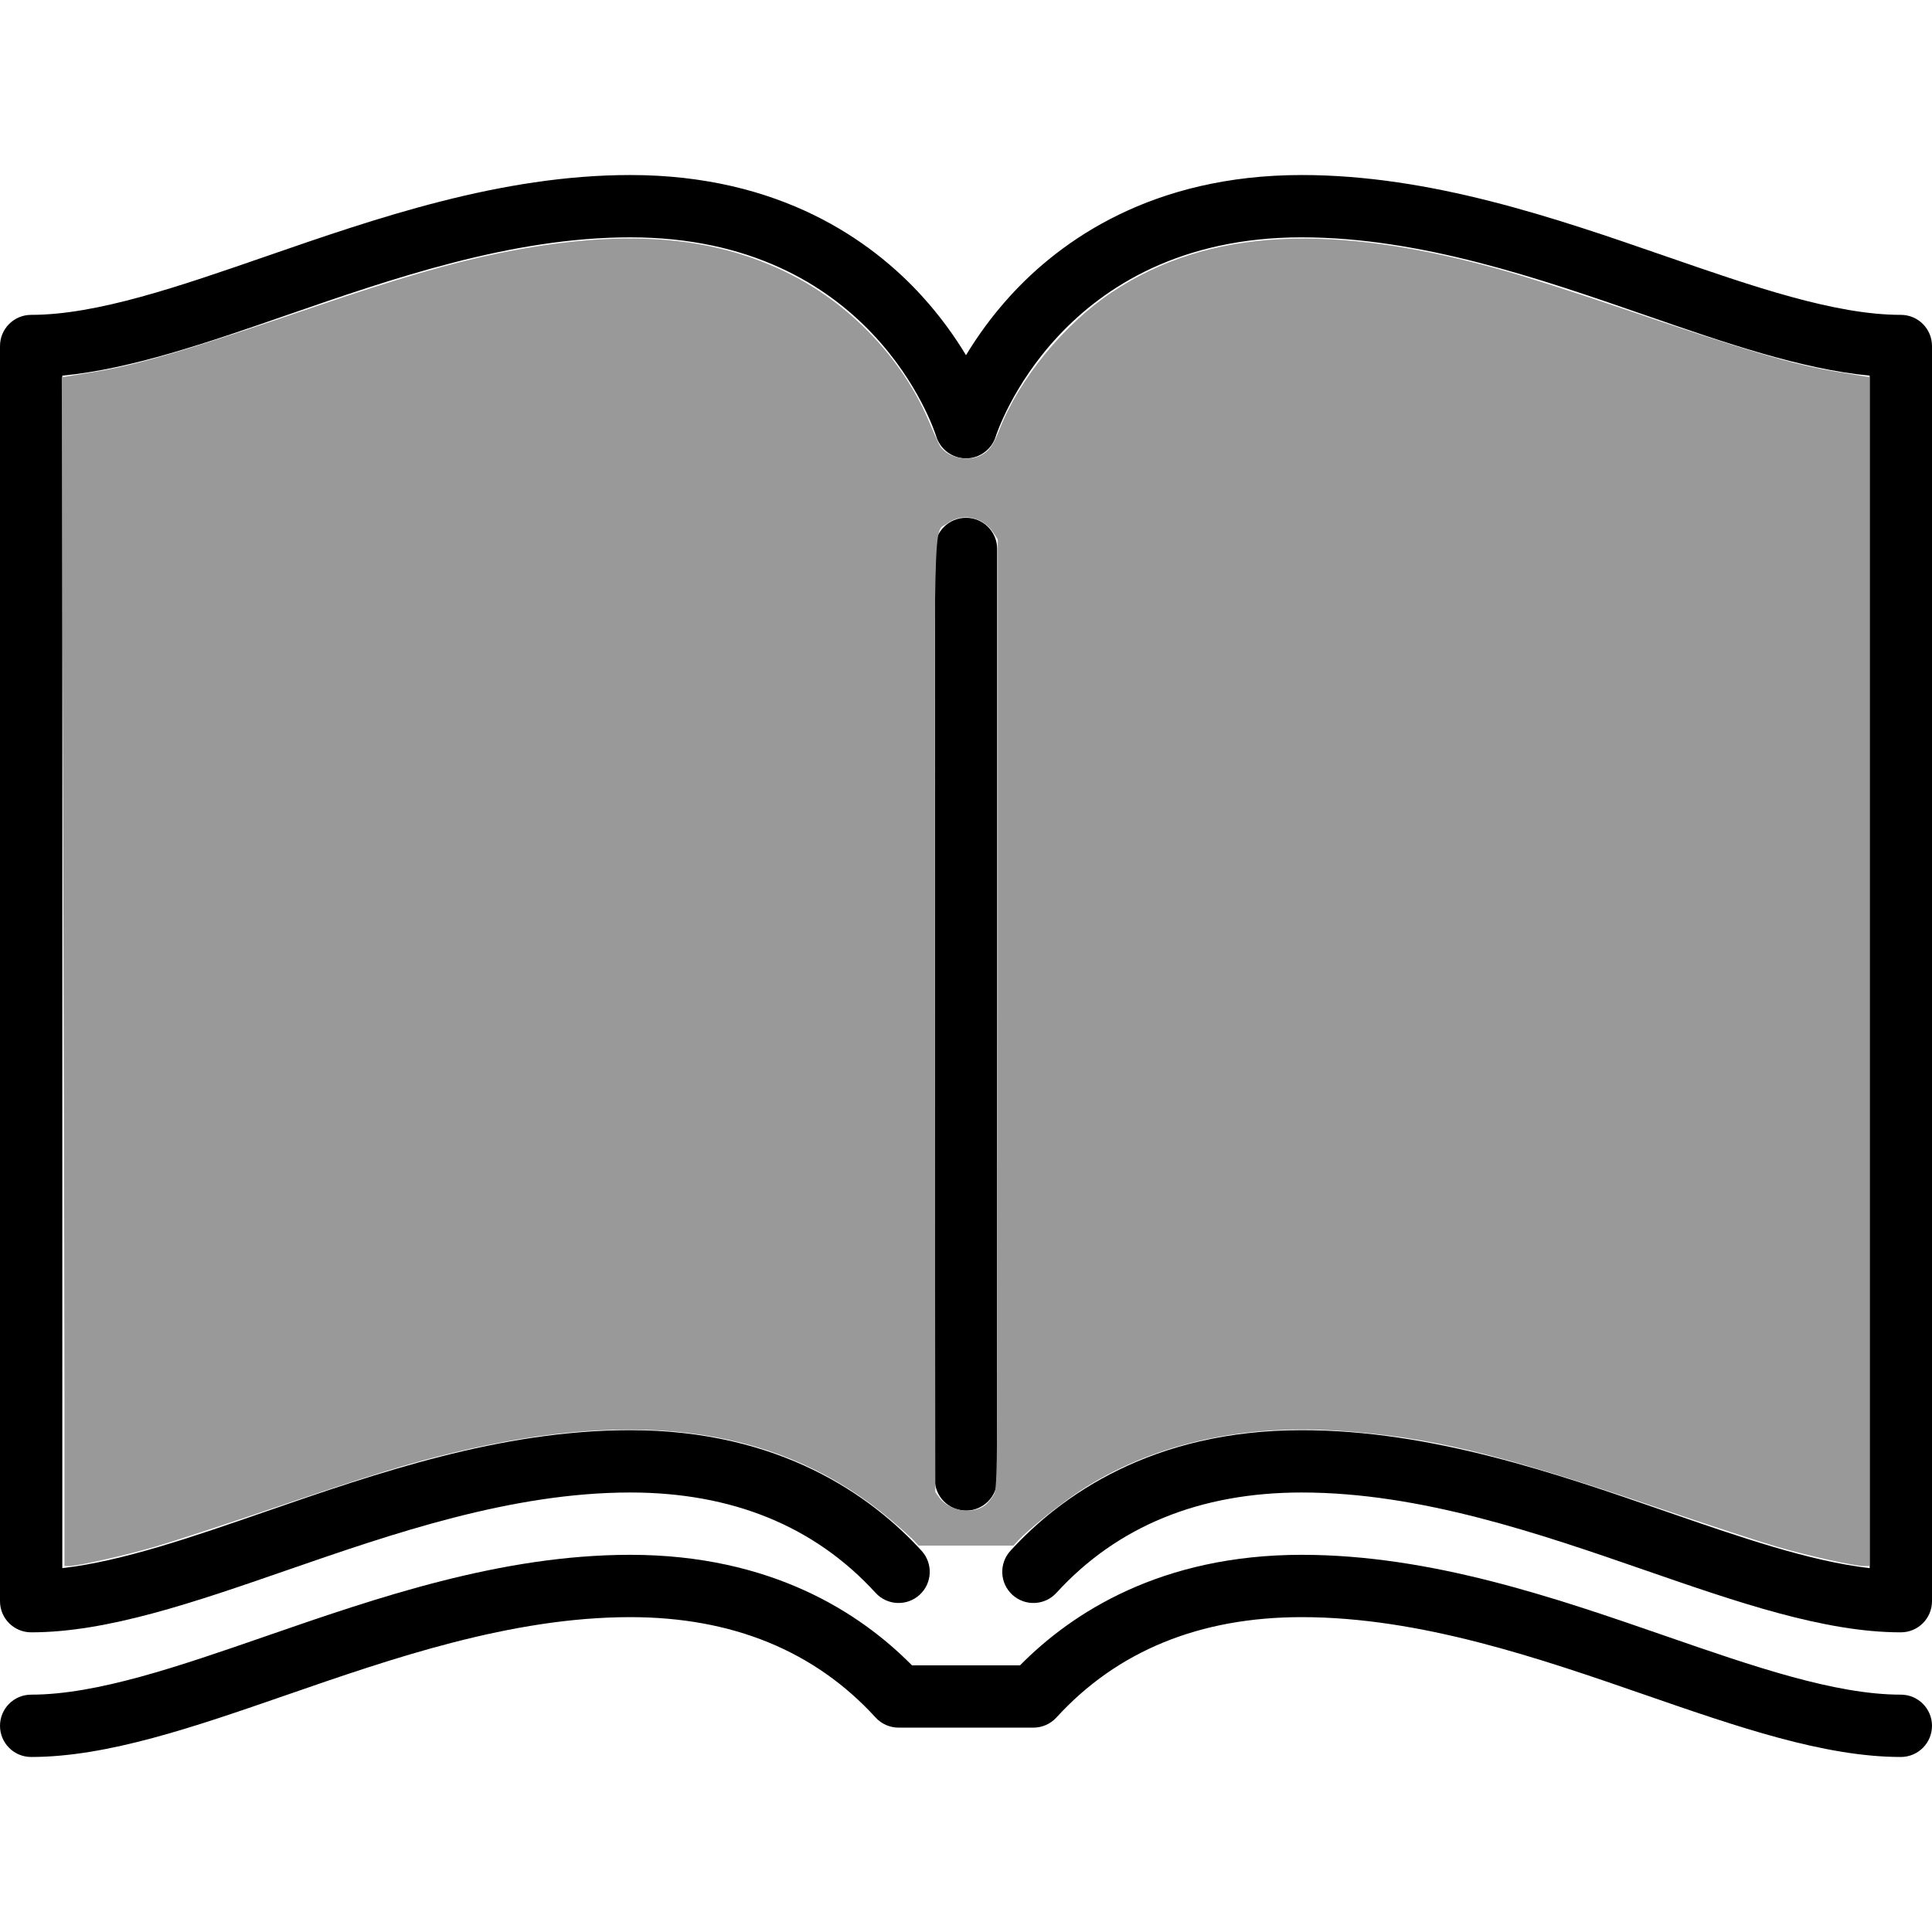 <?xml version="1.0" encoding="UTF-8" standalone="no"?>
<!-- Generator: Adobe Illustrator 17.1.0, SVG Export Plug-In . SVG Version: 6.00 Build 0)  -->

<svg
   xmlns:dc="http://purl.org/dc/elements/1.1/"
   xmlns:cc="http://creativecommons.org/ns#"
   xmlns:rdf="http://www.w3.org/1999/02/22-rdf-syntax-ns#"
   xmlns:svg="http://www.w3.org/2000/svg"
   xmlns="http://www.w3.org/2000/svg"
   xmlns:sodipodi="http://sodipodi.sourceforge.net/DTD/sodipodi-0.dtd"
   xmlns:inkscape="http://www.inkscape.org/namespaces/inkscape"
   version="1.1"
   id="Capa_1"
   x="0px"
   y="0px"
   viewBox="0 0 465 465"
   style="enable-background:new 0 0 465 465;"
   xml:space="preserve"
   sodipodi:docname="santas_magic_book.svg"
   inkscape:version="0.92.3 (2405546, 2018-03-11)"><defs
   id="defs1318" /><sodipodi:namedview
   pagecolor="#ffffff"
   bordercolor="#666666"
   borderopacity="1"
   objecttolerance="10"
   gridtolerance="10"
   guidetolerance="10"
   inkscape:pageopacity="0"
   inkscape:pageshadow="2"
   inkscape:window-width="3840"
   inkscape:window-height="1823"
   id="namedview1316"
   showgrid="false"
   inkscape:zoom="2.0301075"
   inkscape:cx="-90.484467"
   inkscape:cy="232.5"
   inkscape:window-x="0"
   inkscape:window-y="0"
   inkscape:window-maximized="1"
   inkscape:current-layer="g1283" />
<g
   id="g1283">
	<path
   d="M240,356.071V132.12c0-4.143-3.357-7.5-7.5-7.5s-7.5,3.357-7.5,7.5v223.951c0,4.143,3.357,7.5,7.5,7.5   S240,360.214,240,356.071z"
   id="path1277" />
	<path
   d="M457.5,75.782c-15.856,0-35.614-6.842-56.533-14.085c-26.492-9.174-56.521-19.571-87.663-19.571   c-36.035,0-58.019,15.791-70.115,29.038c-4.524,4.956-8.03,9.922-10.688,14.327c-2.658-4.405-6.164-9.371-10.688-14.327   c-12.097-13.247-34.08-29.038-70.115-29.038c-31.143,0-61.171,10.397-87.663,19.571C43.114,68.94,23.356,75.782,7.5,75.782   c-4.143,0-7.5,3.357-7.5,7.5v302.092c0,4.143,3.357,7.5,7.5,7.5c18.38,0,39.297-7.243,61.441-14.911   c25.375-8.786,54.136-18.745,82.755-18.745c24.54,0,44.403,8.126,59.038,24.152c2.792,3.058,7.537,3.273,10.596,0.48   s3.273-7.537,0.48-10.596c-12.097-13.246-34.08-29.037-70.114-29.037c-31.143,0-61.171,10.397-87.663,19.571   C46.298,369.931,29.396,375.782,15,377.422V90.41c16.491-1.571,34.755-7.896,53.941-14.539   c25.375-8.786,54.136-18.745,82.755-18.745c57.881,0,73.025,45.962,73.634,47.894c0.968,3.148,3.876,5.298,7.17,5.298   s6.202-2.149,7.17-5.298c0.146-0.479,15.383-47.894,73.634-47.894c28.619,0,57.38,9.959,82.755,18.745   c19.187,6.644,37.45,12.968,53.941,14.539v287.012c-14.396-1.64-31.298-7.491-49.033-13.633   c-26.492-9.174-56.521-19.571-87.663-19.571c-36.036,0-58.02,15.791-70.115,29.038c-2.793,3.06-2.578,7.803,0.48,10.596   c3.06,2.793,7.804,2.578,10.596-0.48c14.635-16.027,34.498-24.153,59.039-24.153c28.619,0,57.38,9.959,82.755,18.745   c22.145,7.668,43.062,14.911,61.441,14.911c4.143,0,7.5-3.357,7.5-7.5V83.282C465,79.14,461.643,75.782,457.5,75.782z"
   id="path1279" />
	<path
   d="M457.5,407.874c-15.856,0-35.614-6.842-56.533-14.085c-26.492-9.174-56.521-19.571-87.663-19.571   c-33.843,0-55.291,13.928-67.796,26.596l-26.017-0.001c-12.505-12.668-33.954-26.595-67.795-26.595   c-31.143,0-61.171,10.397-87.663,19.571c-20.919,7.243-40.677,14.085-56.533,14.085c-4.143,0-7.5,3.357-7.5,7.5s3.357,7.5,7.5,7.5   c18.38,0,39.297-7.243,61.441-14.911c25.375-8.786,54.136-18.745,82.755-18.745c24.54,0,44.403,8.126,59.038,24.152   c1.421,1.556,3.431,2.442,5.538,2.442l32.454,0.001c2.107,0,4.117-0.887,5.538-2.442c14.635-16.027,34.498-24.153,59.039-24.153   c28.619,0,57.38,9.959,82.755,18.745c22.145,7.668,43.062,14.911,61.441,14.911c4.143,0,7.5-3.357,7.5-7.5   S461.643,407.874,457.5,407.874z"
   id="path1281" />
<path
   style="fill:#999999;stroke-width:0.493"
   d="m 15.52,338.381 c -7e-5,-21.2 -0.148,-85.576 -0.328,-143.058 L 14.864,90.809 16.546,90.533 c 0.925,-0.152 3.788,-0.621 6.362,-1.042 10.452,-1.711 22.086,-5.158 52.953,-15.687 19.768,-6.743 32.833,-10.536 44.333,-12.87 29.424,-5.971 51.107,-4.412 69.902,5.025 14.663,7.362 27.005,20.358 33.311,35.077 1.113,2.597 2.277,5.239 2.587,5.872 1.467,2.993 6.486,4.405 9.898,2.786 2.125,-1.008 3.136,-2.387 4.696,-6.399 4.686,-12.054 15.579,-25.334 27.04,-32.964 23.164,-15.421 53.094,-16.976 95.211,-4.949 5.257,1.501 17.428,5.407 27.046,8.678 30.816,10.483 41.782,13.723 52.214,15.431 2.574,0.421 5.4,0.883 6.28,1.027 l 1.601,0.261 V 233.852 376.926 h -1.293 c -2.374,0 -13.315,-2.427 -20.954,-4.648 -4.155,-1.208 -17.086,-5.437 -28.735,-9.398 -38.883,-13.22 -55,-17.091 -77.286,-18.562 -23.488,-1.551 -44.949,3.491 -61.76,14.51 -4.636,3.039 -12.407,9.259 -14.85,11.887 L 243.907,372 h -11.404 -11.404 l -1.194,-1.285 c -0.657,-0.707 -3.189,-2.964 -5.627,-5.015 -25.999,-21.879 -59.621,-27.018 -105.167,-16.073 -10.918,2.623 -20.242,5.492 -43.222,13.298 -11.583,3.935 -24.46,8.143 -28.615,9.352 -7.29,2.121 -18.551,4.65 -20.708,4.65 h -1.046 z m 221.511,23.955 c 0.706,-0.527 1.695,-1.724 2.196,-2.659 0.88,-1.641 0.912,-5.693 0.912,-115.792 V 129.794 l -1.112,-1.674 c -2.524,-3.798 -7.59,-4.767 -11.063,-2.118 -3.374,2.574 -3.114,-7.798 -2.975,118.61 l 0.126,114.508 1.02,1.391 c 2.303,3.139 7.884,4.074 10.895,1.825 z"
   id="path1367"
   inkscape:connector-curvature="0" /></g>
<g
   id="g1285">
</g>
<g
   id="g1287">
</g>
<g
   id="g1289">
</g>
<g
   id="g1291">
</g>
<g
   id="g1293">
</g>
<g
   id="g1295">
</g>
<g
   id="g1297">
</g>
<g
   id="g1299">
</g>
<g
   id="g1301">
</g>
<g
   id="g1303">
</g>
<g
   id="g1305">
</g>
<g
   id="g1307">
</g>
<g
   id="g1309">
</g>
<g
   id="g1311">
</g>
<g
   id="g1313">
</g>
</svg>